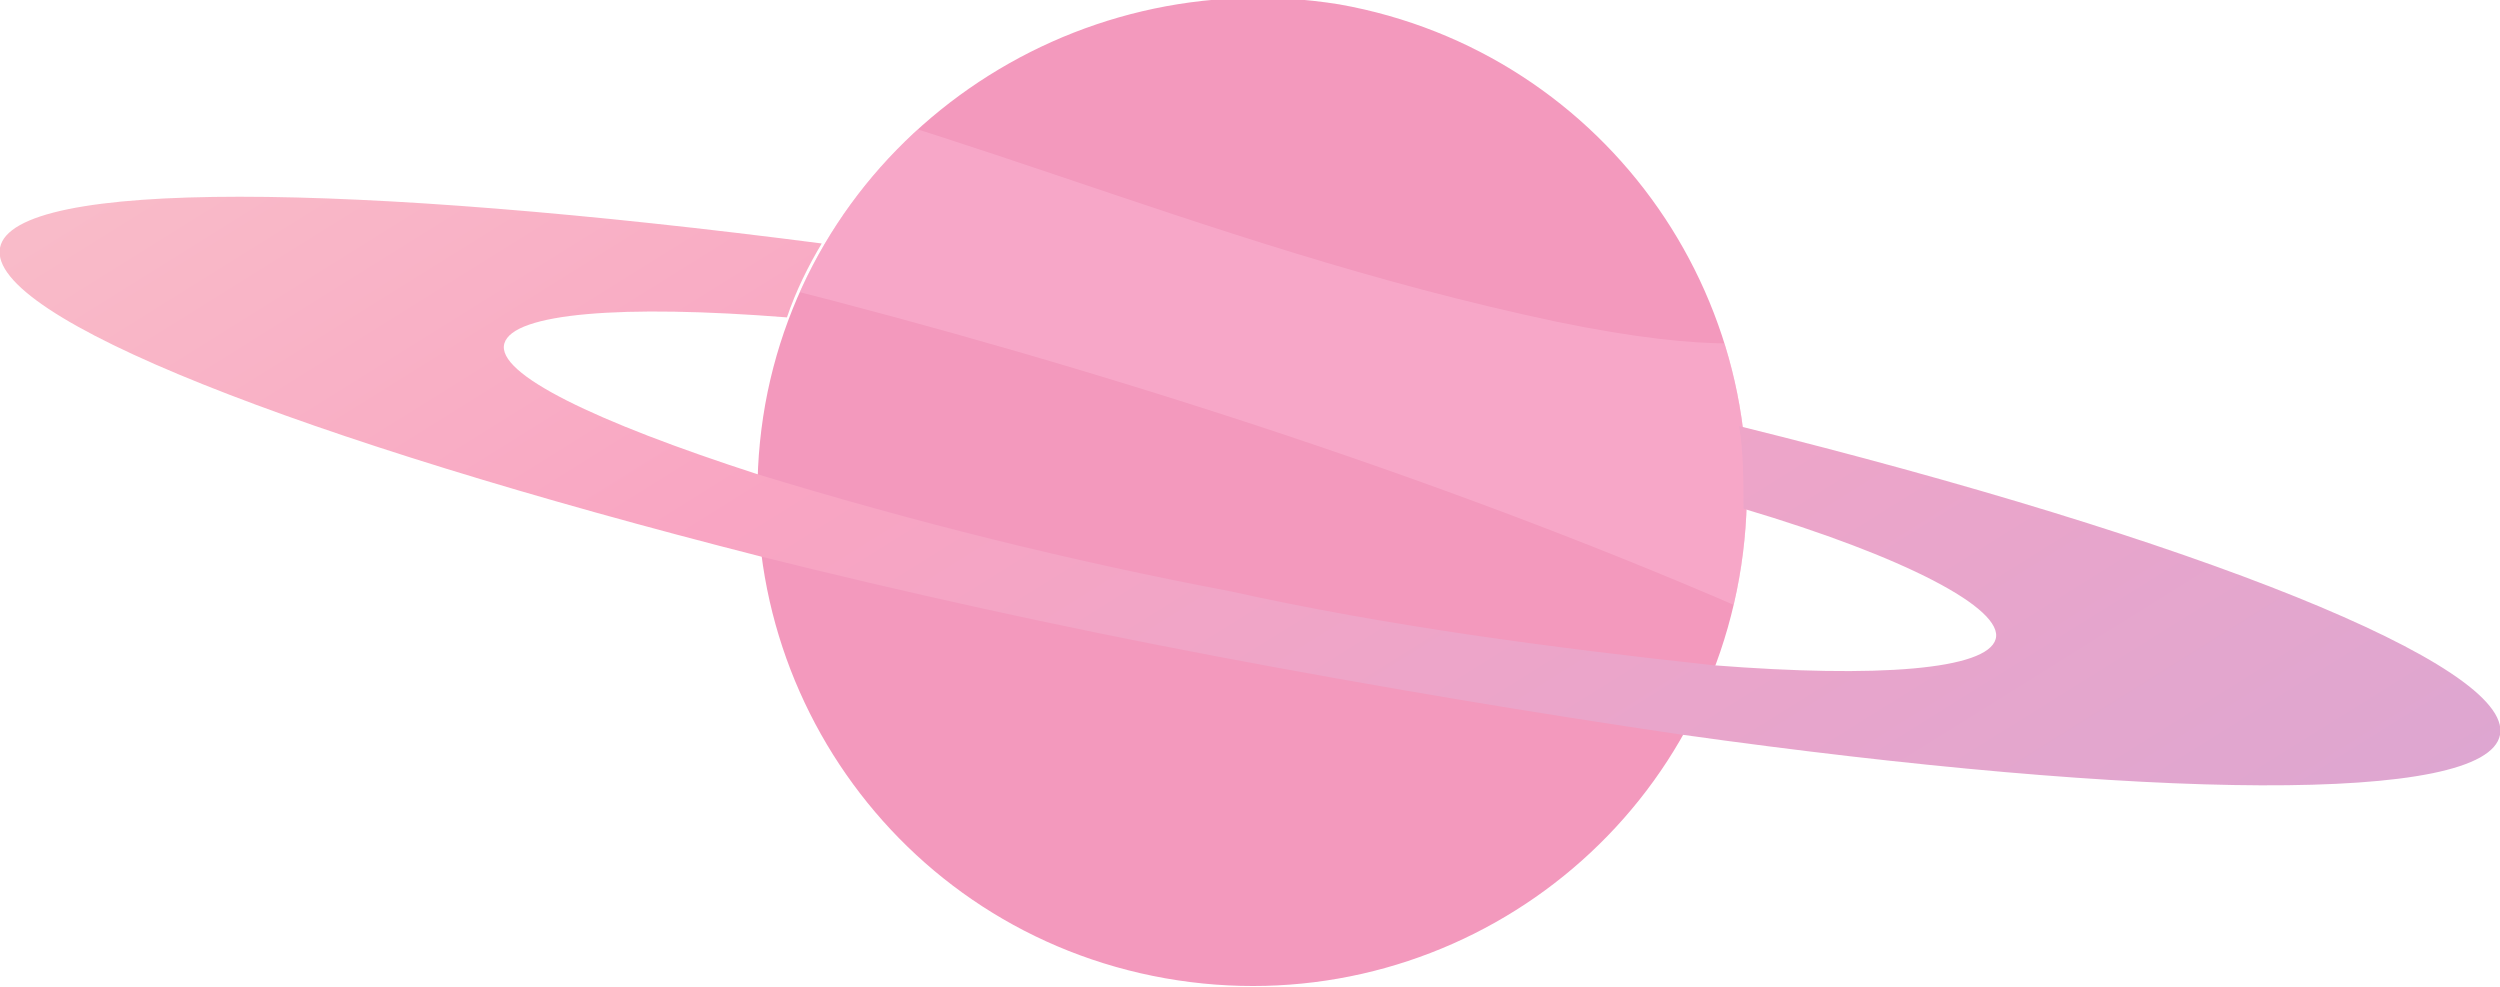 <?xml version="1.0" encoding="utf-8"?>
<!-- Generator: Adobe Illustrator 22.0.1, SVG Export Plug-In . SVG Version: 6.00 Build 0)  -->
<svg version="1.1" id="Layer_1" xmlns="http://www.w3.org/2000/svg" xmlns:xlink="http://www.w3.org/1999/xlink" x="0px" y="0px"
	 viewBox="0 0 57.5 22.7" style="enable-background:new 0 0 57.5 22.7;" xml:space="preserve">
<style type="text/css">
	.st0{opacity:0.4;}
	.st1{clip-path:url(#SVGID_2_);}
	.st2{fill:#E0005B;}
	.st3{opacity:0.4;fill:#FF5C9E;enable-background:new    ;}
	.st4{fill:url(#SVGID_3_);}
</style>
<title>Asset 8</title>
<g id="Layer_2_1_">
	<g id="Objects">
		<g class="st0">
			<g>
				<g>
					<defs>
						<path id="SVGID_1_" d="M17.6,9.3c-1.1,6.2,3,12.1,9.2,13.2c6.2,1.1,12.1-3,13.2-9.2c1.1-6.2-3-12.1-9.2-13.2c0,0,0,0,0,0
							C24.6-0.9,18.7,3.2,17.6,9.3C17.6,9.3,17.6,9.3,17.6,9.3z"/>
					</defs>
					<clipPath id="SVGID_2_">
						<use xlink:href="#SVGID_1_"  style="overflow:visible;"/>
					</clipPath>
					<g class="st1">
						<path class="st2" d="M17.6,9.3c-1.1,6.2,3,12.1,9.2,13.2c6.2,1.1,12.1-3,13.2-9.2c1.1-6.2-3-12.1-9.2-13.2c0,0,0,0,0,0
							C24.6-0.9,18.7,3.2,17.6,9.3C17.6,9.3,17.6,9.3,17.6,9.3z"/>
						<path id="L" class="st3" d="M6.7,4.3C5.8,4.2,3.1,1.9,5,1c0.4-0.2,2.4-1.1,8.3,0C21,2.3,27.3,5.6,35.8,7.4
							c7.3,1.5,5.2-1,13,0.5c4.3,0.8,8.5,2,12.7,3.6c9.9,4.1,5.8,17.4-12.8,6.8C34.6,10.1,13.3,5.1,6.7,4.3z"/>
					</g>
				</g>
			</g>
			
				<linearGradient id="SVGID_3_" gradientUnits="userSpaceOnUse" x1="-1461.324" y1="-45.99" x2="-1400.494" y2="51.46" gradientTransform="matrix(-1 0 0 -1 -1395.96 24)">
				<stop  offset="0" style="stop-color:#2C27CE"/>
				<stop  offset="0.65" style="stop-color:#EF1D68"/>
				<stop  offset="1" style="stop-color:#EFBA92"/>
			</linearGradient>
			<path class="st4" d="M40,9.8c0.1,0.6,0.1,1.3,0.1,1.9c3.7,1.1,6,2.3,5.8,3s-2.7,0.9-6.5,0.6c-3.7-0.4-7.5-0.9-11.1-1.7
				c-3.7-0.7-7.3-1.6-10.9-2.7c-3.7-1.2-6-2.3-5.8-3s2.7-0.9,6.5-0.6c0.2-0.6,0.5-1.2,0.8-1.7C8.1,4.2,0.3,4.1,0,5.7
				s6.9,4.4,17.5,7.1c3.2,0.8,6.8,1.6,10.5,2.3s7.3,1.3,10.7,1.8c10.7,1.5,18.5,1.6,18.8,0S50.5,12.4,40,9.8z"/>
		</g>
	</g>
</g>
</svg>
